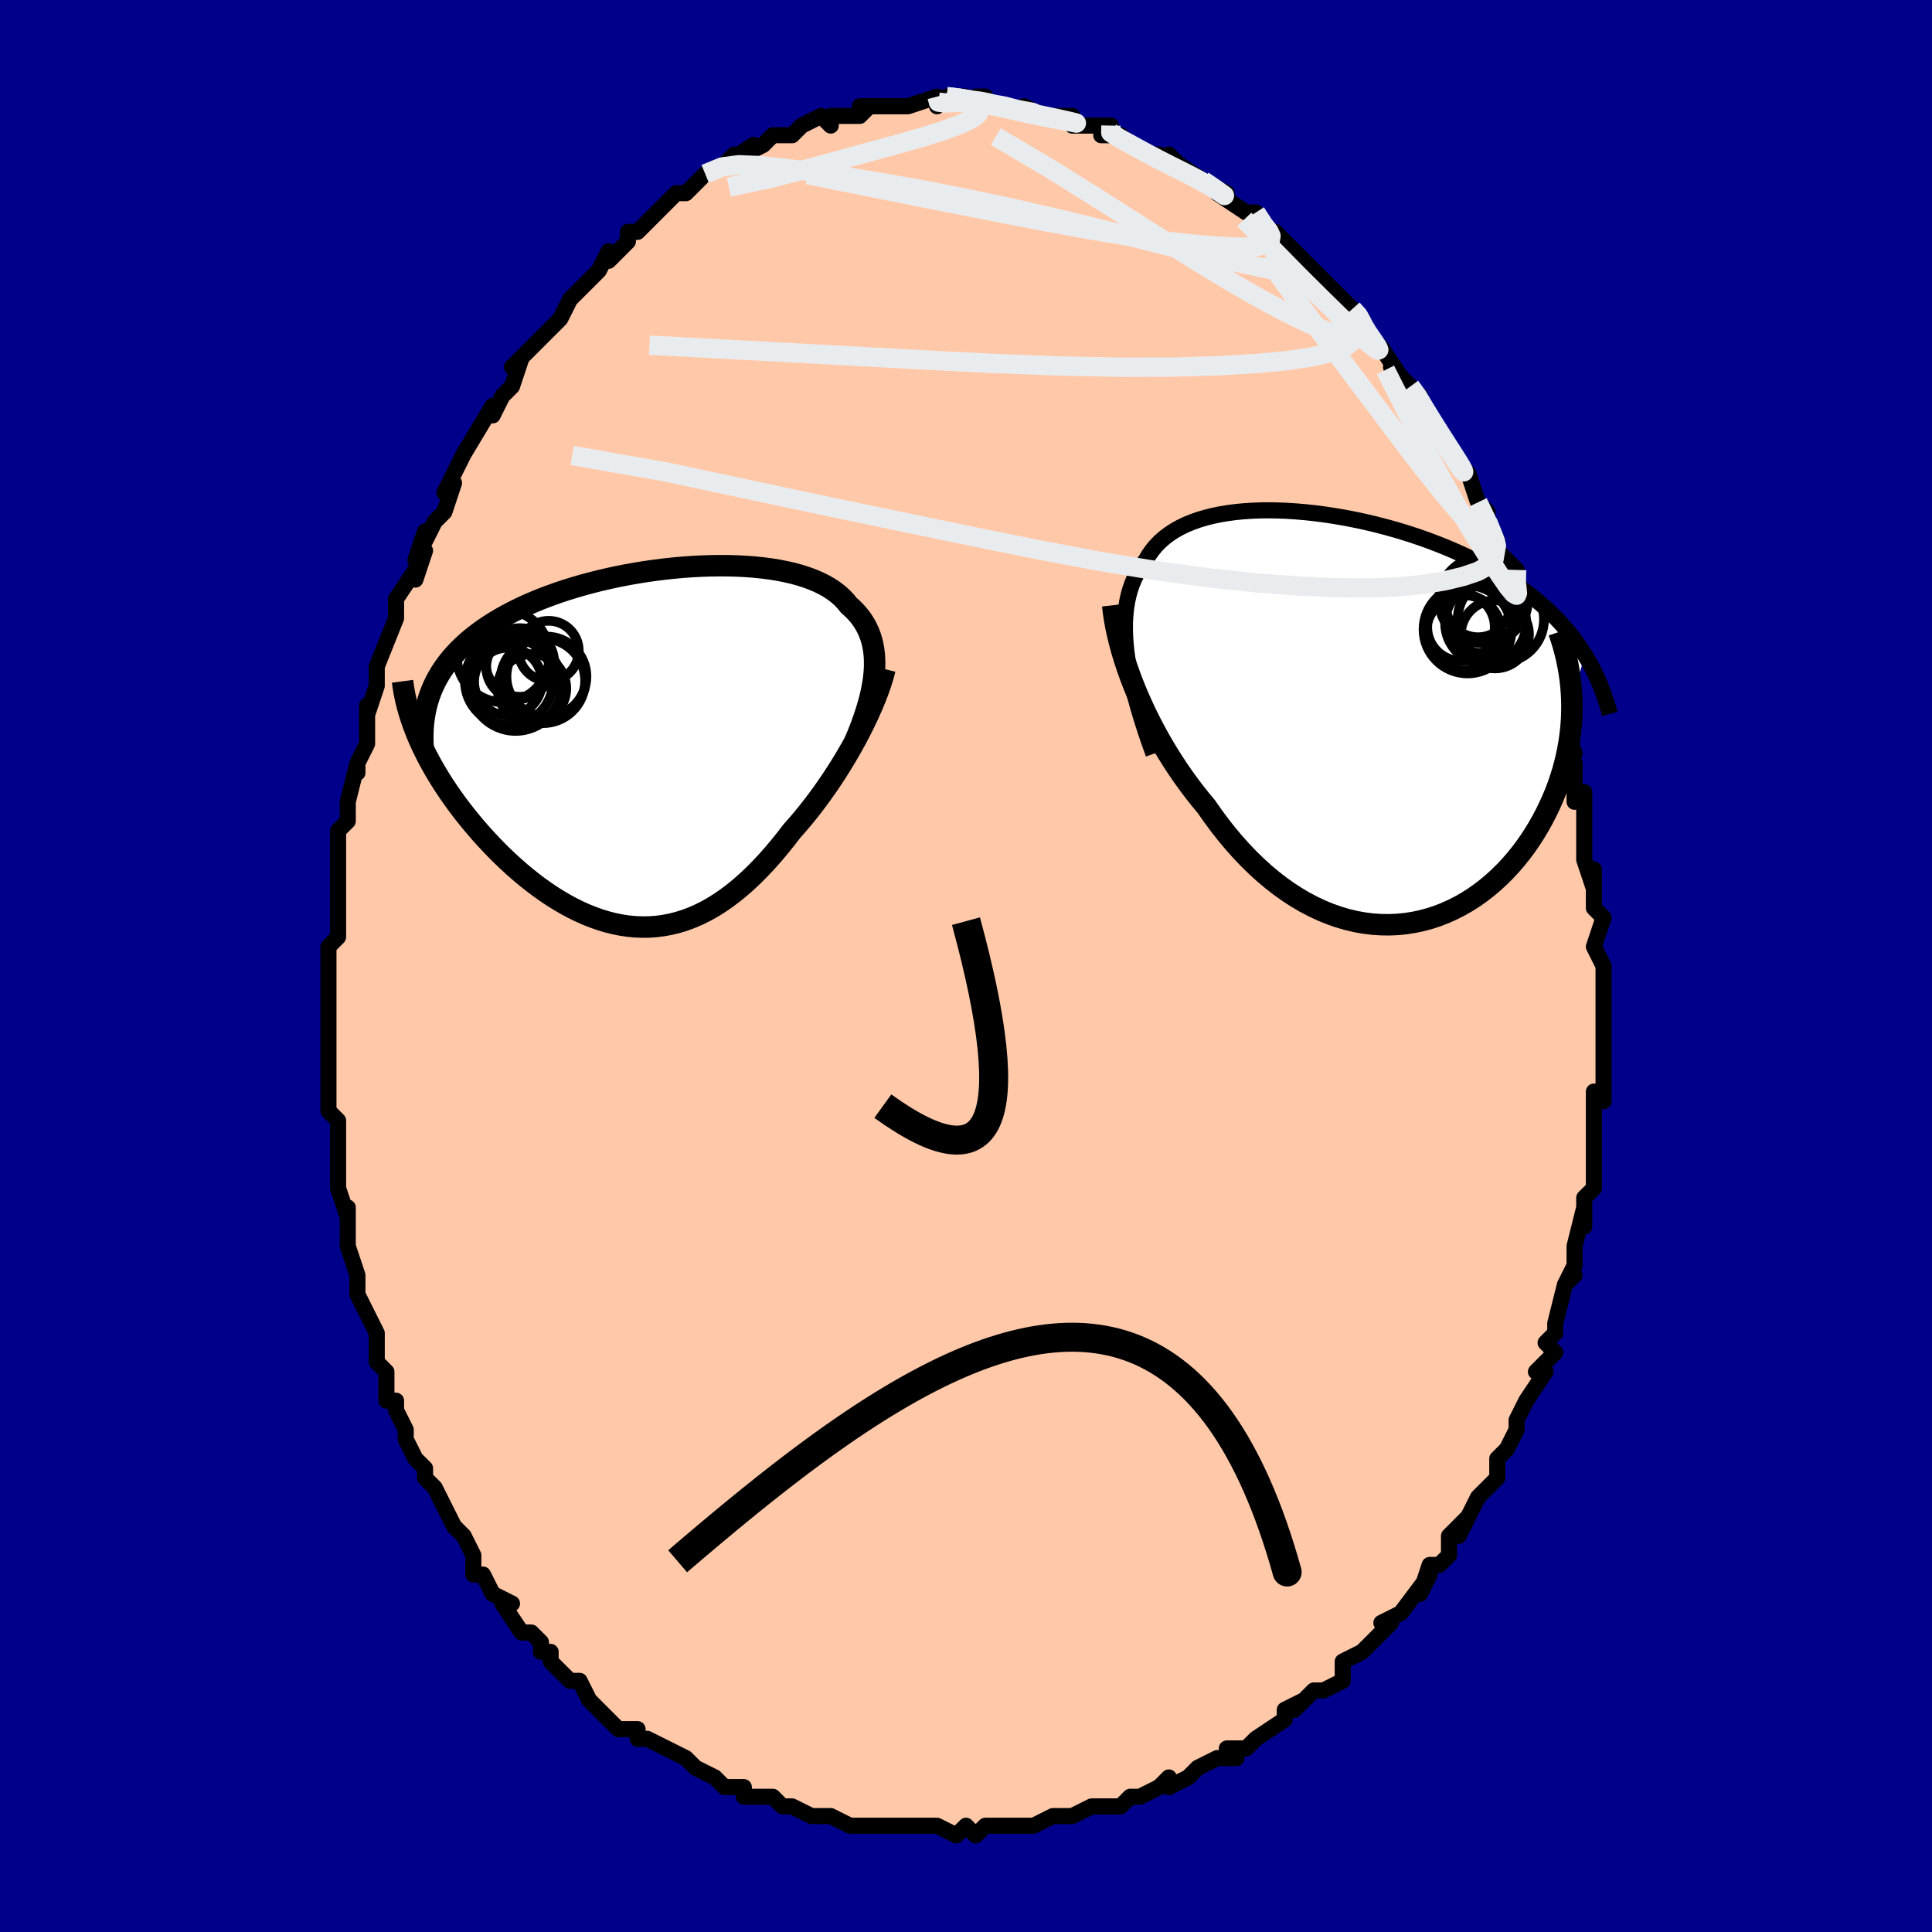 <svg viewBox="-100 -100 200 200" xmlns="http://www.w3.org/2000/svg" width="400" height="400" id="face-svg"><defs><clipPath id="leftEyeClipPath"><polyline points="23.506,-7.674,23.54,-8.272,23.543,-8.849,23.516,-9.407,23.457,-9.946,23.369,-10.464,23.25,-10.964,23.101,-11.444,22.923,-11.905,22.715,-12.348,22.478,-12.772,22.212,-13.178,21.918,-13.565,21.595,-13.935,21.246,-14.287,20.869,-14.622,20.541,-15.031,20.17,-15.419,19.759,-15.785,19.306,-16.131,18.814,-16.455,18.282,-16.757,17.711,-17.037,17.103,-17.295,16.459,-17.532,15.781,-17.747,15.069,-17.94,14.326,-18.111,13.554,-18.261,12.753,-18.39,11.927,-18.497,11.077,-18.584,10.206,-18.65,9.315,-18.696,8.406,-18.721,7.482,-18.727,6.546,-18.714,5.598,-18.682,4.642,-18.631,3.68,-18.562,2.713,-18.475,1.744,-18.37,0.776,-18.248,-0.191,-18.11,-1.153,-17.955,-2.109,-17.785,-3.056,-17.599,-3.994,-17.398,-4.92,-17.182,-5.832,-16.952,-6.729,-16.709,-7.609,-16.452,-8.472,-16.182,-9.314,-15.9,-10.136,-15.606,-10.936,-15.3,-11.713,-14.983,-12.467,-14.656,-13.196,-14.318,-13.899,-13.97,-14.577,-13.613,-15.229,-13.247,-15.854,-12.872,-16.453,-12.489,-17.026,-12.098,-17.572,-11.7,-18.092,-11.293,-18.588,-10.877,-19.059,-10.452,-19.505,-10.017,-19.926,-9.574,-20.321,-9.121,-20.691,-8.659,-21.035,-8.188,-21.353,-7.709,-21.646,-7.221,-21.913,-6.724,-22.155,-6.219,-22.371,-5.706,-22.563,-5.185,-23.842,-1.264,-23.594,-0.681,-23.328,-0.094,-23.043,0.498,-22.741,1.093,-22.421,1.692,-22.083,2.294,-21.727,2.898,-21.355,3.504,-20.965,4.111,-20.559,4.718,-20.137,5.324,-19.699,5.93,-19.245,6.533,-18.777,7.133,-18.291,7.733,-17.788,8.334,-17.268,8.934,-16.73,9.532,-16.177,10.126,-15.607,10.715,-15.022,11.296,-14.423,11.868,-13.81,12.43,-13.184,12.978,-12.545,13.513,-11.895,14.03,-11.234,14.53,-10.562,15.01,-9.882,15.468,-9.192,15.902,-8.494,16.311,-7.789,16.693,-7.078,17.046,-6.361,17.369,-5.639,17.659,-4.912,17.917,-4.182,18.139,-3.449,18.326,-2.713,18.475,-1.975,18.585,-1.237,18.655,-0.498,18.685,0.241,18.673,0.98,18.619,1.718,18.522,2.454,18.381,3.188,18.196,3.919,17.968,4.648,17.695,5.373,17.378,6.095,17.017,6.813,16.612,7.526,16.165,8.234,15.675,8.938,15.144,9.636,14.573,10.328,13.962,11.014,13.314,11.693,12.63,12.366,11.912,13.032,11.162,13.689,10.382,14.339,9.574,14.98,8.742,15.53,8.121,16.071,7.485,16.604,6.833,17.127,6.168,17.641,5.49,18.143,4.801,18.635,4.103,19.115,3.396,19.582,2.682,20.036,1.964,20.476,1.242,20.901,0.519,21.31,-0.203,21.703,-0.923,22.077,-1.638"></polyline></clipPath><clipPath id="rightEyeClipPath"><polyline points="-24.147,-6.807,-24.237,-7.658,-24.292,-8.477,-24.315,-9.263,-24.305,-10.016,-24.262,-10.739,-24.187,-11.431,-24.08,-12.093,-23.942,-12.725,-23.774,-13.328,-23.575,-13.903,-23.346,-14.451,-23.089,-14.971,-22.803,-15.466,-22.488,-15.934,-22.147,-16.377,-21.839,-16.901,-21.492,-17.397,-21.105,-17.864,-20.678,-18.302,-20.214,-18.711,-19.711,-19.09,-19.171,-19.441,-18.596,-19.764,-17.986,-20.058,-17.342,-20.324,-16.666,-20.563,-15.959,-20.774,-15.224,-20.958,-14.461,-21.116,-13.672,-21.248,-12.859,-21.354,-12.024,-21.435,-11.169,-21.492,-10.295,-21.525,-9.405,-21.534,-8.5,-21.52,-7.582,-21.484,-6.654,-21.426,-5.716,-21.346,-4.772,-21.247,-3.823,-21.127,-2.87,-20.987,-1.916,-20.829,-0.963,-20.652,-0.012,-20.458,0.935,-20.246,1.877,-20.017,2.811,-19.773,3.736,-19.513,4.651,-19.238,5.555,-18.949,6.445,-18.645,7.322,-18.329,8.182,-17.999,9.027,-17.657,9.854,-17.304,10.662,-16.939,11.452,-16.563,12.222,-16.177,12.971,-15.78,13.7,-15.375,14.407,-14.961,15.093,-14.538,15.757,-14.107,16.399,-13.668,17.022,-13.221,17.625,-12.764,18.209,-12.297,18.773,-11.821,19.317,-11.335,19.841,-10.839,20.345,-10.335,20.829,-9.821,21.292,-9.297,21.736,-8.765,22.158,-8.224,22.561,-7.674,22.943,-7.116,23.306,-6.549,21.946,-1.937,21.958,-1.207,21.947,-0.474,21.913,0.263,21.855,1.002,21.772,1.743,21.666,2.485,21.536,3.228,21.381,3.97,21.203,4.711,21,5.45,20.773,6.186,20.522,6.918,20.247,7.645,19.947,8.366,19.624,9.084,19.276,9.801,18.903,10.515,18.505,11.224,18.081,11.925,17.632,12.618,17.157,13.299,16.656,13.966,16.131,14.618,15.58,15.252,15.005,15.866,14.406,16.458,13.784,17.025,13.138,17.567,12.471,18.08,11.782,18.563,11.072,19.013,10.343,19.429,9.594,19.81,8.828,20.153,8.046,20.456,7.248,20.719,6.435,20.939,5.609,21.115,4.772,21.247,3.924,21.332,3.067,21.37,2.202,21.36,1.331,21.302,0.455,21.194,-0.425,21.036,-1.307,20.827,-2.189,20.569,-3.07,20.26,-3.949,19.901,-4.824,19.492,-5.694,19.034,-6.556,18.527,-7.411,17.972,-8.255,17.37,-9.089,16.723,-9.91,16.032,-10.717,15.298,-11.51,14.523,-12.285,13.71,-13.044,12.86,-13.784,11.975,-14.504,11.059,-15.204,10.114,-15.882,9.143,-16.505,8.395,-17.113,7.627,-17.707,6.842,-18.285,6.04,-18.847,5.223,-19.393,4.393,-19.921,3.549,-20.43,2.695,-20.92,1.832,-21.391,0.96,-21.841,0.083,-22.27,-0.799,-22.677,-1.683,-23.062,-2.567,-23.423,-3.451"></polyline></clipPath><filter id="fuzzy"><feTurbulence id="turbulence" baseFrequency="0.05" numOctaves="3" type="noise" result="noise"></feTurbulence><feDisplacementMap in="SourceGraphic" in2="noise" scale="2"></feDisplacementMap></filter><linearGradient id="rainbowGradient" x1="0%" y1="0%" x2="100%" y2="0%"><stop offset="0%" style="stop-color: rgb(220, 208, 186);  stop-opacity: 1"></stop><stop offset="50%" style="stop-color: rgb(255, 192, 203);  stop-opacity: 1"></stop><stop offset="100%" style="stop-color: rgb(230, 230, 250);  stop-opacity: 1"></stop></linearGradient></defs><title>That&#39;s an ugly face</title><desc>CREATED BY XUAN TANG, MORE INFO AT TXSTC55.GITHUB.IO</desc><rect x="-100" y="-100" width="100%" height="100%" opacity="1" fill="rgb(0, 0, 139)"></rect><polyline id="faceContour" points="66,1,66,2,66,1,66,4,66,3,66,7,66,7,66,11,66,11,66,14,65,13,65,14,65,18,65,17,65,18,65,21,65,22,65,23,64,24,64,27,64,25,63,29,63,31,63,31,62,33,63,32,62,33,61,37,61,38,60,39,61,40,60,41,59,42,60,42,58,45,58,45,57,47,57,48,57,48,56,50,55,51,55,52,55,53,54,54,53,55,51,59,52,57,50,59,50,61,49,62,49,62,48,62,47,65,48,63,45,67,45,67,43,68,44,68,42,70,42,70,41,71,39,72,39,74,39,74,37,75,36,75,34,77,35,76,33,77,33,78,30,80,30,80,29,81,28,81,27,81,28,82,26,82,24,83,24,83,23,84,21,85,21,85,21,84,20,85,18,86,17,86,16,87,14,87,13,87,11,88,11,88,9,88,9,88,7,89,7,89,6,89,4,89,5,89,2,89,1,90,0,89,-1,90,-3,89,-3,89,-4,89,-6,89,-7,89,-8,89,-8,89,-11,89,-10,89,-12,89,-14,88,-15,88,-15,88,-16,88,-18,87,-19,87,-20,86,-21,86,-22,86,-23,86,-23,85,-25,85,-26,84,-26,84,-28,83,-28,83,-29,82,-31,81,-31,81,-33,80,-34,80,-34,79,-36,79,-37,78,-38,77,-39,76,-39,76,-40,74,-41,74,-43,72,-43,71,-44,71,-44,71,-44,70,-45,69,-46,69,-48,66,-47,66,-49,65,-50,63,-51,63,-51,62,-51,61,-52,59,-53,58,-53,58,-54,56,-55,54,-55,54,-56,53,-56,52,-57,51,-58,49,-58,48,-59,46,-59,45,-60,45,-60,42,-61,41,-61,40,-61,40,-61,38,-62,36,-63,34,-63,34,-63,34,-63,32,-64,29,-64,29,-64,29,-64,25,-64,26,-65,23,-65,22,-65,20,-65,20,-65,17,-65,16,-66,15,-66,11,-66,11,-66,10,-66,8,-66,9,-66,7,-66,4,-66,2,-66,3,-66,-1,-66,-2,-66,-2,-65,-3,-65,-7,-65,-9,-65,-9,-65,-8,-65,-11,-65,-14,-64,-15,-64,-17,-64,-17,-63,-21,-63,-20,-63,-21,-62,-23,-62,-24,-62,-27,-62,-26,-61,-29,-61,-30,-61,-29,-61,-31,-59,-36,-59,-36,-59,-37,-59,-38,-57,-41,-57,-40,-56,-43,-57,-42,-56,-45,-56,-44,-55,-46,-54,-47,-53,-50,-54,-49,-53,-51,-52,-53,-52,-53,-52,-53,-49,-58,-49,-57,-48,-59,-48,-59,-47,-60,-46,-63,-47,-62,-46,-63,-45,-64,-44,-65,-43,-66,-42,-67,-41,-69,-41,-69,-40,-70,-39,-71,-38,-72,-37,-74,-37,-73,-35,-75,-35,-76,-34,-76,-34,-76,-34,-76,-31,-79,-30,-80,-29,-80,-29,-80,-29,-80,-28,-81,-27,-82,-25,-83,-24,-84,-25,-83,-22,-85,-23,-84,-21,-85,-20,-86,-19,-86,-18,-86,-17,-87,-17,-87,-15,-88,-14,-87,-14,-88,-11,-88,-10,-89,-11,-89,-10,-89,-9,-89,-7,-89,-7,-89,-6,-89,-3,-90,-3,-89,-3,-89,-2,-90,0,-90,1,-89,1,-90,2,-90,1,-89,4,-89,4,-89,7,-88,6,-89,8,-88,8,-88,11,-88,11,-87,12,-87,12,-87,15,-87,14,-86,16,-86,17,-85,16,-86,17,-85,19,-84,20,-84,21,-83,21,-84,22,-83,25,-81,25,-81,27,-80,26,-80,29,-78,29,-78,30,-78,30,-78,31,-76,32,-76,33,-75,33,-75,35,-73,35,-73,37,-71,36,-72,37,-71,38,-70,40,-68,41,-67,41,-67,41,-66,41,-66,43,-64,43,-64,45,-61,44,-62,46,-60,47,-59,47,-58,48,-57,50,-54,49,-55,50,-54,51,-52,52,-51,52,-51,53,-48,53,-48,54,-47,53,-48,54,-46,55,-44,55,-43,57,-41,57,-40,57,-39,57,-39,58,-37,59,-35,59,-33,59,-33,61,-30,60,-31,61,-28,61,-26,62,-24,62,-25,63,-22,62,-23,63,-21,63,-20,63,-17,64,-18,64,-16,64,-14,64,-12,64,-11,65,-8,65,-10,65,-8,65,-6,66,-5,65,-2,66,0,66,1,66,2" fill="#ffc9a9" stroke="black" stroke-width="1.667" stroke-linejoin="round" filter="url(#fuzzy)"></polyline><g transform="translate(40.766 -25.638)"><polyline id="rightCountour" points="-24.147,-6.807,-24.237,-7.658,-24.292,-8.477,-24.315,-9.263,-24.305,-10.016,-24.262,-10.739,-24.187,-11.431,-24.08,-12.093,-23.942,-12.725,-23.774,-13.328,-23.575,-13.903,-23.346,-14.451,-23.089,-14.971,-22.803,-15.466,-22.488,-15.934,-22.147,-16.377,-21.839,-16.901,-21.492,-17.397,-21.105,-17.864,-20.678,-18.302,-20.214,-18.711,-19.711,-19.09,-19.171,-19.441,-18.596,-19.764,-17.986,-20.058,-17.342,-20.324,-16.666,-20.563,-15.959,-20.774,-15.224,-20.958,-14.461,-21.116,-13.672,-21.248,-12.859,-21.354,-12.024,-21.435,-11.169,-21.492,-10.295,-21.525,-9.405,-21.534,-8.5,-21.52,-7.582,-21.484,-6.654,-21.426,-5.716,-21.346,-4.772,-21.247,-3.823,-21.127,-2.87,-20.987,-1.916,-20.829,-0.963,-20.652,-0.012,-20.458,0.935,-20.246,1.877,-20.017,2.811,-19.773,3.736,-19.513,4.651,-19.238,5.555,-18.949,6.445,-18.645,7.322,-18.329,8.182,-17.999,9.027,-17.657,9.854,-17.304,10.662,-16.939,11.452,-16.563,12.222,-16.177,12.971,-15.78,13.7,-15.375,14.407,-14.961,15.093,-14.538,15.757,-14.107,16.399,-13.668,17.022,-13.221,17.625,-12.764,18.209,-12.297,18.773,-11.821,19.317,-11.335,19.841,-10.839,20.345,-10.335,20.829,-9.821,21.292,-9.297,21.736,-8.765,22.158,-8.224,22.561,-7.674,22.943,-7.116,23.306,-6.549,21.946,-1.937,21.958,-1.207,21.947,-0.474,21.913,0.263,21.855,1.002,21.772,1.743,21.666,2.485,21.536,3.228,21.381,3.97,21.203,4.711,21,5.45,20.773,6.186,20.522,6.918,20.247,7.645,19.947,8.366,19.624,9.084,19.276,9.801,18.903,10.515,18.505,11.224,18.081,11.925,17.632,12.618,17.157,13.299,16.656,13.966,16.131,14.618,15.58,15.252,15.005,15.866,14.406,16.458,13.784,17.025,13.138,17.567,12.471,18.08,11.782,18.563,11.072,19.013,10.343,19.429,9.594,19.81,8.828,20.153,8.046,20.456,7.248,20.719,6.435,20.939,5.609,21.115,4.772,21.247,3.924,21.332,3.067,21.37,2.202,21.36,1.331,21.302,0.455,21.194,-0.425,21.036,-1.307,20.827,-2.189,20.569,-3.07,20.26,-3.949,19.901,-4.824,19.492,-5.694,19.034,-6.556,18.527,-7.411,17.972,-8.255,17.37,-9.089,16.723,-9.91,16.032,-10.717,15.298,-11.51,14.523,-12.285,13.71,-13.044,12.86,-13.784,11.975,-14.504,11.059,-15.204,10.114,-15.882,9.143,-16.505,8.395,-17.113,7.627,-17.707,6.842,-18.285,6.04,-18.847,5.223,-19.393,4.393,-19.921,3.549,-20.43,2.695,-20.92,1.832,-21.391,0.96,-21.841,0.083,-22.27,-0.799,-22.677,-1.683,-23.062,-2.567,-23.423,-3.451" fill="white" stroke="white" stroke-width="0" stroke-linejoin="round" filter="url(#fuzzy)"></polyline></g><g transform="translate(-33.001 -22.714)"><polyline id="leftCountour" points="23.506,-7.674,23.54,-8.272,23.543,-8.849,23.516,-9.407,23.457,-9.946,23.369,-10.464,23.25,-10.964,23.101,-11.444,22.923,-11.905,22.715,-12.348,22.478,-12.772,22.212,-13.178,21.918,-13.565,21.595,-13.935,21.246,-14.287,20.869,-14.622,20.541,-15.031,20.17,-15.419,19.759,-15.785,19.306,-16.131,18.814,-16.455,18.282,-16.757,17.711,-17.037,17.103,-17.295,16.459,-17.532,15.781,-17.747,15.069,-17.94,14.326,-18.111,13.554,-18.261,12.753,-18.39,11.927,-18.497,11.077,-18.584,10.206,-18.65,9.315,-18.696,8.406,-18.721,7.482,-18.727,6.546,-18.714,5.598,-18.682,4.642,-18.631,3.68,-18.562,2.713,-18.475,1.744,-18.37,0.776,-18.248,-0.191,-18.11,-1.153,-17.955,-2.109,-17.785,-3.056,-17.599,-3.994,-17.398,-4.92,-17.182,-5.832,-16.952,-6.729,-16.709,-7.609,-16.452,-8.472,-16.182,-9.314,-15.9,-10.136,-15.606,-10.936,-15.3,-11.713,-14.983,-12.467,-14.656,-13.196,-14.318,-13.899,-13.97,-14.577,-13.613,-15.229,-13.247,-15.854,-12.872,-16.453,-12.489,-17.026,-12.098,-17.572,-11.7,-18.092,-11.293,-18.588,-10.877,-19.059,-10.452,-19.505,-10.017,-19.926,-9.574,-20.321,-9.121,-20.691,-8.659,-21.035,-8.188,-21.353,-7.709,-21.646,-7.221,-21.913,-6.724,-22.155,-6.219,-22.371,-5.706,-22.563,-5.185,-23.842,-1.264,-23.594,-0.681,-23.328,-0.094,-23.043,0.498,-22.741,1.093,-22.421,1.692,-22.083,2.294,-21.727,2.898,-21.355,3.504,-20.965,4.111,-20.559,4.718,-20.137,5.324,-19.699,5.93,-19.245,6.533,-18.777,7.133,-18.291,7.733,-17.788,8.334,-17.268,8.934,-16.73,9.532,-16.177,10.126,-15.607,10.715,-15.022,11.296,-14.423,11.868,-13.81,12.43,-13.184,12.978,-12.545,13.513,-11.895,14.03,-11.234,14.53,-10.562,15.01,-9.882,15.468,-9.192,15.902,-8.494,16.311,-7.789,16.693,-7.078,17.046,-6.361,17.369,-5.639,17.659,-4.912,17.917,-4.182,18.139,-3.449,18.326,-2.713,18.475,-1.975,18.585,-1.237,18.655,-0.498,18.685,0.241,18.673,0.98,18.619,1.718,18.522,2.454,18.381,3.188,18.196,3.919,17.968,4.648,17.695,5.373,17.378,6.095,17.017,6.813,16.612,7.526,16.165,8.234,15.675,8.938,15.144,9.636,14.573,10.328,13.962,11.014,13.314,11.693,12.63,12.366,11.912,13.032,11.162,13.689,10.382,14.339,9.574,14.98,8.742,15.53,8.121,16.071,7.485,16.604,6.833,17.127,6.168,17.641,5.49,18.143,4.801,18.635,4.103,19.115,3.396,19.582,2.682,20.036,1.964,20.476,1.242,20.901,0.519,21.31,-0.203,21.703,-0.923,22.077,-1.638" fill="white" stroke="white" stroke-width="0" stroke-linejoin="round" filter="url(#fuzzy)"></polyline></g><g transform="translate(40.766 -25.638)"><polyline id="rightUpper" points="-21.356,3.674,-21.792,2.456,-22.193,1.277,-22.559,0.137,-22.891,-0.965,-23.187,-2.029,-23.448,-3.056,-23.674,-4.047,-23.866,-5.002,-24.024,-5.921,-24.147,-6.807,-24.237,-7.658,-24.292,-8.477,-24.315,-9.263,-24.305,-10.016,-24.262,-10.739,-24.187,-11.431,-24.08,-12.093,-23.942,-12.725,-23.774,-13.328,-23.575,-13.903,-23.346,-14.451,-23.089,-14.971,-22.803,-15.466,-22.488,-15.934,-22.147,-16.377,-21.839,-16.901,-21.492,-17.397,-21.105,-17.864,-20.678,-18.302,-20.214,-18.711,-19.711,-19.09,-19.171,-19.441,-18.596,-19.764,-17.986,-20.058,-17.342,-20.324,-16.666,-20.563,-15.959,-20.774,-15.224,-20.958,-14.461,-21.116,-13.672,-21.248,-12.859,-21.354,-12.024,-21.435,-11.169,-21.492,-10.295,-21.525,-9.405,-21.534,-8.5,-21.52,-7.582,-21.484,-6.654,-21.426,-5.716,-21.346,-4.772,-21.247,-3.823,-21.127,-2.87,-20.987,-1.916,-20.829,-0.963,-20.652,-0.012,-20.458,0.935,-20.246,1.877,-20.017,2.811,-19.773,3.736,-19.513,4.651,-19.238,5.555,-18.949,6.445,-18.645,7.322,-18.329,8.182,-17.999,9.027,-17.657,9.854,-17.304,10.662,-16.939,11.452,-16.563,12.222,-16.177,12.971,-15.78,13.7,-15.375,14.407,-14.961,15.093,-14.538,15.757,-14.107,16.399,-13.668,17.022,-13.221,17.625,-12.764,18.209,-12.297,18.773,-11.821,19.317,-11.335,19.841,-10.839,20.345,-10.335,20.829,-9.821,21.292,-9.297,21.736,-8.765,22.158,-8.224,22.561,-7.674,22.943,-7.116,23.306,-6.549,23.648,-5.974,23.971,-5.391,24.274,-4.8,24.558,-4.201,24.823,-3.595,25.069,-2.981,25.297,-2.359,25.507,-1.731,25.7,-1.096,25.875,-0.455" fill="none" stroke="black" stroke-width="1.667" stroke-linejoin="round" filter="url(#fuzzy)"></polyline><polyline id="rightLower" points="-25.581,-11.706,-25.495,-10.964,-25.378,-10.197,-25.231,-9.407,-25.055,-8.597,-24.85,-7.769,-24.618,-6.926,-24.358,-6.07,-24.072,-5.204,-23.76,-4.33,-23.423,-3.451,-23.062,-2.567,-22.677,-1.683,-22.27,-0.799,-21.841,0.083,-21.391,0.96,-20.92,1.832,-20.43,2.695,-19.921,3.549,-19.393,4.393,-18.847,5.223,-18.285,6.04,-17.707,6.842,-17.113,7.627,-16.505,8.395,-15.882,9.143,-15.204,10.114,-14.504,11.059,-13.784,11.975,-13.044,12.86,-12.285,13.71,-11.51,14.523,-10.717,15.298,-9.91,16.032,-9.089,16.723,-8.255,17.37,-7.411,17.972,-6.556,18.527,-5.694,19.034,-4.824,19.492,-3.949,19.901,-3.07,20.26,-2.189,20.569,-1.307,20.827,-0.425,21.036,0.455,21.194,1.331,21.302,2.202,21.36,3.067,21.37,3.924,21.332,4.772,21.247,5.609,21.115,6.435,20.939,7.248,20.719,8.046,20.456,8.828,20.153,9.594,19.81,10.343,19.429,11.072,19.013,11.782,18.563,12.471,18.08,13.138,17.567,13.784,17.025,14.406,16.458,15.005,15.866,15.58,15.252,16.131,14.618,16.656,13.966,17.157,13.299,17.632,12.618,18.081,11.925,18.505,11.224,18.903,10.515,19.276,9.801,19.624,9.084,19.947,8.366,20.247,7.645,20.522,6.918,20.773,6.186,21,5.45,21.203,4.711,21.381,3.97,21.536,3.228,21.666,2.485,21.772,1.743,21.855,1.002,21.913,0.263,21.947,-0.474,21.958,-1.207,21.946,-1.937,21.91,-2.662,21.852,-3.383,21.771,-4.098,21.668,-4.808,21.543,-5.512,21.396,-6.21,21.229,-6.902,21.042,-7.587,20.834,-8.265,20.607,-8.937" fill="none" stroke="black" stroke-width="2.222" stroke-linejoin="round" filter="url(#fuzzy)"></polyline><!--[--><circle r="4.423" cx="12.629" cy="-12.234" stroke="black" fill="none" stroke-width="1" filter="url(#fuzzy)" clip-path="url(#rightEyeClipPath)"></circle><circle r="3.342" cx="12.236" cy="-11.737" stroke="black" fill="none" stroke-width="1" filter="url(#fuzzy)" clip-path="url(#rightEyeClipPath)"></circle><circle r="4.467" cx="14.601" cy="-10.241" stroke="black" fill="none" stroke-width="1" filter="url(#fuzzy)" clip-path="url(#rightEyeClipPath)"></circle><circle r="3.524" cx="13.99" cy="-8.69" stroke="black" fill="none" stroke-width="1" filter="url(#fuzzy)" clip-path="url(#rightEyeClipPath)"></circle><circle r="3.577" cx="12.407" cy="-10.355" stroke="black" fill="none" stroke-width="1" filter="url(#fuzzy)" clip-path="url(#rightEyeClipPath)"></circle><circle r="3.497" cx="10.477" cy="-9.439" stroke="black" fill="none" stroke-width="1" filter="url(#fuzzy)" clip-path="url(#rightEyeClipPath)"></circle><circle r="3.897" cx="10.761" cy="-8.858" stroke="black" fill="none" stroke-width="1" filter="url(#fuzzy)" clip-path="url(#rightEyeClipPath)"></circle><circle r="4.556" cx="11.153" cy="-9.205" stroke="black" fill="none" stroke-width="1" filter="url(#fuzzy)" clip-path="url(#rightEyeClipPath)"></circle><circle r="4.203" cx="13.034" cy="-9.85" stroke="black" fill="none" stroke-width="1" filter="url(#fuzzy)" clip-path="url(#rightEyeClipPath)"></circle><circle r="4.435" cx="12.961" cy="-12.224" stroke="black" fill="none" stroke-width="1" filter="url(#fuzzy)" clip-path="url(#rightEyeClipPath)"></circle><!--]--></g><g transform="translate(-33.001 -22.714)"><polyline id="leftUpper" points="21.503,-0.566,21.836,-1.371,22.14,-2.154,22.415,-2.917,22.661,-3.658,22.878,-4.379,23.064,-5.079,23.221,-5.758,23.346,-6.417,23.442,-7.056,23.506,-7.674,23.54,-8.272,23.543,-8.849,23.516,-9.407,23.457,-9.946,23.369,-10.464,23.25,-10.964,23.101,-11.444,22.923,-11.905,22.715,-12.348,22.478,-12.772,22.212,-13.178,21.918,-13.565,21.595,-13.935,21.246,-14.287,20.869,-14.622,20.541,-15.031,20.17,-15.419,19.759,-15.785,19.306,-16.131,18.814,-16.455,18.282,-16.757,17.711,-17.037,17.103,-17.295,16.459,-17.532,15.781,-17.747,15.069,-17.94,14.326,-18.111,13.554,-18.261,12.753,-18.39,11.927,-18.497,11.077,-18.584,10.206,-18.65,9.315,-18.696,8.406,-18.721,7.482,-18.727,6.546,-18.714,5.598,-18.682,4.642,-18.631,3.68,-18.562,2.713,-18.475,1.744,-18.37,0.776,-18.248,-0.191,-18.11,-1.153,-17.955,-2.109,-17.785,-3.056,-17.599,-3.994,-17.398,-4.92,-17.182,-5.832,-16.952,-6.729,-16.709,-7.609,-16.452,-8.472,-16.182,-9.314,-15.9,-10.136,-15.606,-10.936,-15.3,-11.713,-14.983,-12.467,-14.656,-13.196,-14.318,-13.899,-13.97,-14.577,-13.613,-15.229,-13.247,-15.854,-12.872,-16.453,-12.489,-17.026,-12.098,-17.572,-11.7,-18.092,-11.293,-18.588,-10.877,-19.059,-10.452,-19.505,-10.017,-19.926,-9.574,-20.321,-9.121,-20.691,-8.659,-21.035,-8.188,-21.353,-7.709,-21.646,-7.221,-21.913,-6.724,-22.155,-6.219,-22.371,-5.706,-22.563,-5.185,-22.73,-4.656,-22.872,-4.119,-22.99,-3.574,-23.084,-3.022,-23.155,-2.462,-23.202,-1.896,-23.227,-1.322,-23.23,-0.742,-23.211,-0.155,-23.171,0.438" fill="none" stroke="black" stroke-width="2.222" stroke-linejoin="round" filter="url(#fuzzy)"></polyline><polyline id="leftLower" points="24.609,-8.021,24.473,-7.485,24.308,-6.919,24.115,-6.325,23.895,-5.708,23.649,-5.068,23.379,-4.41,23.085,-3.735,22.77,-3.047,22.433,-2.347,22.077,-1.638,21.703,-0.923,21.31,-0.203,20.901,0.519,20.476,1.242,20.036,1.964,19.582,2.682,19.115,3.396,18.635,4.103,18.143,4.801,17.641,5.49,17.127,6.168,16.604,6.833,16.071,7.485,15.53,8.121,14.98,8.742,14.339,9.574,13.689,10.382,13.032,11.162,12.366,11.912,11.693,12.63,11.014,13.314,10.328,13.962,9.636,14.573,8.938,15.144,8.234,15.675,7.526,16.165,6.813,16.612,6.095,17.017,5.373,17.378,4.648,17.695,3.919,17.968,3.188,18.196,2.454,18.381,1.718,18.522,0.98,18.619,0.241,18.673,-0.498,18.685,-1.237,18.655,-1.975,18.585,-2.713,18.475,-3.449,18.326,-4.182,18.139,-4.912,17.917,-5.639,17.659,-6.361,17.369,-7.078,17.046,-7.789,16.693,-8.494,16.311,-9.192,15.902,-9.882,15.468,-10.562,15.01,-11.234,14.53,-11.895,14.03,-12.545,13.513,-13.184,12.978,-13.81,12.43,-14.423,11.868,-15.022,11.296,-15.607,10.715,-16.177,10.126,-16.73,9.532,-17.268,8.934,-17.788,8.334,-18.291,7.733,-18.777,7.133,-19.245,6.533,-19.699,5.93,-20.137,5.324,-20.559,4.718,-20.965,4.111,-21.355,3.504,-21.727,2.898,-22.083,2.294,-22.421,1.692,-22.741,1.093,-23.043,0.498,-23.328,-0.094,-23.594,-0.681,-23.842,-1.264,-24.071,-1.841,-24.283,-2.412,-24.475,-2.978,-24.65,-3.537,-24.807,-4.091,-24.946,-4.637,-25.067,-5.177,-25.17,-5.711,-25.257,-6.237,-25.327,-6.758" fill="none" stroke="black" stroke-width="2.222" stroke-linejoin="round" filter="url(#fuzzy)"></polyline><!--[--><circle r="3.553" cx="-13.184" cy="-8.71" stroke="black" fill="none" stroke-width="1" filter="url(#fuzzy)" clip-path="url(#leftEyeClipPath)"></circle><circle r="4.767" cx="-13.626" cy="-6.388" stroke="black" fill="none" stroke-width="1" filter="url(#fuzzy)" clip-path="url(#leftEyeClipPath)"></circle><circle r="3.117" cx="-10.201" cy="-9.904" stroke="black" fill="none" stroke-width="1" filter="url(#fuzzy)" clip-path="url(#leftEyeClipPath)"></circle><circle r="4.799" cx="-14.916" cy="-9.385" stroke="black" fill="none" stroke-width="1" filter="url(#fuzzy)" clip-path="url(#leftEyeClipPath)"></circle><circle r="4.562" cx="-14.304" cy="-6.782" stroke="black" fill="none" stroke-width="1" filter="url(#fuzzy)" clip-path="url(#leftEyeClipPath)"></circle><circle r="3.511" cx="-14.409" cy="-6.726" stroke="black" fill="none" stroke-width="1" filter="url(#fuzzy)" clip-path="url(#leftEyeClipPath)"></circle><circle r="4.141" cx="-10.431" cy="-7.249" stroke="black" fill="none" stroke-width="1" filter="url(#fuzzy)" clip-path="url(#leftEyeClipPath)"></circle><circle r="3.31" cx="-13.354" cy="-8.226" stroke="black" fill="none" stroke-width="1" filter="url(#fuzzy)" clip-path="url(#leftEyeClipPath)"></circle><circle r="3.556" cx="-11.934" cy="-6.023" stroke="black" fill="none" stroke-width="1" filter="url(#fuzzy)" clip-path="url(#leftEyeClipPath)"></circle><circle r="4.385" cx="-10.809" cy="-6.808" stroke="black" fill="none" stroke-width="1" filter="url(#fuzzy)" clip-path="url(#leftEyeClipPath)"></circle><!--]--></g><g id="hairs"><!--[--><polyline points="57,-41,56.978,-40.182,56.98,-39.579,57.042,-39.053,57.086,-38.606,56.996,-38.383,56.684,-38.559,56.106,-39.254,55.228,-40.525,54.021,-42.389,52.473,-44.858,50.612,-47.967,48.49,-51.783,46.128,-56.359,43.419,-61.703" fill="none" stroke="rgb(233, 236, 239)" stroke-width="2" stroke-linejoin="round" filter="url(#fuzzy)"></polyline><polyline points="41,-67,40.914,-66.284,40.743,-65.619,40.295,-64.89,39.379,-64.178,37.911,-63.558,35.864,-63.059,33.222,-62.667,29.953,-62.358,26.017,-62.13,21.374,-61.996,15.987,-61.982,9.836,-62.109,2.921,-62.374,-4.753,-62.758,-13.204,-63.223,-22.51,-63.725,-32.766,-64.264" fill="none" stroke="rgb(233, 236, 239)" stroke-width="2" stroke-linejoin="round" filter="url(#fuzzy)"></polyline><polyline points="54,-46,54.607,-44.404,54.839,-43.152,54.67,-42.161,54.033,-41.413,52.961,-40.834,51.508,-40.341,49.693,-39.899,47.504,-39.526,44.914,-39.261,41.896,-39.135,38.429,-39.159,34.495,-39.332,30.085,-39.661,25.198,-40.173,19.837,-40.9,14.01,-41.862,7.72,-43.046,0.964,-44.409,-6.271,-45.903,-14.002,-47.513,-22.255,-49.267,-31.099,-51.151,-40.77,-52.848" fill="none" stroke="rgb(233, 236, 239)" stroke-width="2" stroke-linejoin="round" filter="url(#fuzzy)"></polyline><polyline points="-27,-82,-25.259,-82.716,-23.545,-82.945,-21.464,-82.863,-18.87,-82.595,-15.766,-82.191,-12.202,-81.666,-8.243,-81.019,-3.956,-80.246,0.609,-79.343,5.44,-78.303,10.541,-77.119,15.887,-75.8,21.369,-74.412,26.788,-73.1,31.975,-72.011" fill="none" stroke="rgb(233, 236, 239)" stroke-width="2" stroke-linejoin="round" filter="url(#fuzzy)"></polyline><polyline points="46,-60,46.734,-58.992,47.439,-57.806,48.224,-56.527,48.99,-55.308,49.683,-54.22,50.299,-53.262,50.829,-52.435,51.236,-51.77,51.477,-51.321,51.519,-51.152,51.342,-51.331,50.931,-51.913,50.272,-52.921,49.367,-54.34,48.189,-56.173,46.55,-58.584" fill="none" stroke="rgb(233, 236, 239)" stroke-width="2" stroke-linejoin="round" filter="url(#fuzzy)"></polyline><polyline points="15,-87,14.986,-86.278,15.775,-85.742,16.688,-85.245,17.674,-84.706,18.789,-84.1,20.012,-83.456,21.263,-82.819,22.474,-82.213,23.611,-81.632,24.656,-81.068,25.567,-80.536,26.268,-80.093,26.678,-79.815,26.753,-79.761,26.486,-79.957,25.825,-80.431,24.55,-81.304" fill="none" stroke="rgb(233, 236, 239)" stroke-width="2" stroke-linejoin="round" filter="url(#fuzzy)"></polyline><polyline points="30,-78,30.829,-76.72,31.361,-76.051,31.578,-75.563,31.498,-75.135,31.102,-74.775,30.334,-74.527,29.153,-74.416,27.551,-74.433,25.539,-74.553,23.111,-74.764,20.225,-75.085,16.81,-75.558,12.8,-76.219,8.166,-77.071,2.922,-78.082,-2.901,-79.222,-9.292,-80.502,-16.379,-81.918" fill="none" stroke="rgb(233, 236, 239)" stroke-width="2" stroke-linejoin="round" filter="url(#fuzzy)"></polyline><polyline points="53,-48,53.834,-46.265,54.424,-44.926,54.797,-43.997,54.909,-43.488,54.711,-43.413,54.202,-43.752,53.414,-44.466,52.36,-45.541,51.024,-47.014,49.373,-48.966,47.376,-51.473,45.01,-54.572,42.245,-58.256,39.024,-62.535,35.272,-67.517,31.023,-73.395" fill="none" stroke="rgb(233, 236, 239)" stroke-width="2" stroke-linejoin="round" filter="url(#fuzzy)"></polyline><polyline points="40,-68,40.624,-67.311,40.911,-66.798,41.177,-66.265,41.538,-65.67,41.96,-65.051,42.35,-64.483,42.625,-64.046,42.733,-63.793,42.646,-63.753,42.341,-63.94,41.794,-64.376,40.98,-65.093,39.874,-66.129,38.443,-67.511,36.652,-69.267,34.46,-71.443,31.846,-74.106,28.811,-77.288" fill="none" stroke="rgb(233, 236, 239)" stroke-width="2" stroke-linejoin="round" filter="url(#fuzzy)"></polyline><polyline points="40,-68,40.577,-67.342,40.733,-66.917,40.793,-66.511,40.864,-66.081,40.91,-65.654,40.846,-65.293,40.599,-65.053,40.123,-64.974,39.389,-65.071,38.373,-65.355,37.046,-65.842,35.381,-66.559,33.351,-67.54,30.941,-68.813,28.159,-70.388,25.027,-72.26,21.563,-74.413,17.744,-76.841,13.48,-79.556,8.631,-82.584,3.084,-85.861" fill="none" stroke="rgb(233, 236, 239)" stroke-width="2" stroke-linejoin="round" filter="url(#fuzzy)"></polyline><polyline points="-2,-90,-0.452,-89.808,0.595,-89.637,1.412,-89.528,2.21,-89.377,3.097,-89.165,4.068,-88.933,5.027,-88.723,5.864,-88.56,6.496,-88.443,6.877,-88.369,6.972,-88.338,6.733,-88.364,6.12,-88.478,5.153,-88.705,3.937,-89.025,2.569,-89.266" fill="none" stroke="rgb(233, 236, 239)" stroke-width="2" stroke-linejoin="round" filter="url(#fuzzy)"></polyline><polyline points="-2,-90,-0.529,-89.814,0.27,-89.659,0.69,-89.559,0.953,-89.406,1.172,-89.17,1.349,-88.876,1.407,-88.552,1.251,-88.208,0.814,-87.837,0.065,-87.426,-1.013,-86.966,-2.443,-86.451,-4.264,-85.875,-6.523,-85.225,-9.261,-84.472,-12.495,-83.588,-16.195,-82.581,-20.261,-81.537,-24.545,-80.629" fill="none" stroke="rgb(233, 236, 239)" stroke-width="2" stroke-linejoin="round" filter="url(#fuzzy)"></polyline><polyline points="-3,-90,-2.85,-89.427,-2.229,-89.347,-1.221,-89.386,-0.069,-89.384,1.06,-89.311,2.13,-89.172,3.177,-88.976,4.249,-88.739,5.359,-88.484,6.487,-88.234,7.588,-88.005,8.614,-87.803,9.527,-87.629,10.294,-87.482,10.884,-87.365,11.271,-87.286,11.427,-87.256,11.33,-87.287,10.958,-87.383,10.294,-87.539,9.351,-87.746,8.159,-87.997,6.624,-88.317" fill="none" stroke="rgb(233, 236, 239)" stroke-width="2" stroke-linejoin="round" filter="url(#fuzzy)"></polyline><!--]--></g><g id="lineNose"><path d="M -8.609 14.507, Q8.6 26.955,-0.004 -4.641" fill="none" stroke="black" stroke-width="3" stroke-linejoin="round" filter="url(#fuzzy)"></path></g><g id="mouth"><polyline points="-29.852,61.621,-29.18,61.047,-28.503,60.47,-27.823,59.893,-27.14,59.316,-26.453,58.737,-25.763,58.16,-25.069,57.582,-24.373,57.006,-23.674,56.431,-22.973,55.858,-22.269,55.287,-21.563,54.718,-20.854,54.153,-20.143,53.591,-19.431,53.033,-18.716,52.479,-18,51.93,-17.282,51.385,-16.563,50.846,-15.843,50.314,-15.122,49.787,-14.4,49.267,-13.676,48.754,-12.953,48.249,-12.228,47.751,-11.504,47.262,-10.779,46.781,-10.054,46.31,-9.329,45.848,-8.604,45.396,-7.88,44.955,-7.156,44.524,-6.432,44.104,-5.71,43.696,-4.988,43.3,-4.267,42.916,-3.548,42.545,-2.829,42.187,-2.112,41.843,-1.397,41.513,-0.684,41.197,0.028,40.896,0.737,40.61,1.445,40.34,2.15,40.086,2.852,39.849,3.553,39.628,4.25,39.424,4.944,39.239,5.636,39.071,6.324,38.922,7.009,38.791,7.691,38.68,8.369,38.589,9.043,38.518,9.713,38.467,10.38,38.437,11.042,38.429,11.7,38.442,12.354,38.477,13.003,38.535,13.647,38.616,14.287,38.721,14.921,38.849,15.55,39.001,16.174,39.178,16.793,39.38,17.406,39.607,18.014,39.86,18.615,40.14,19.211,40.446,19.8,40.779,20.383,41.139,20.96,41.528,21.53,41.944,22.094,42.389,22.651,42.864,23.2,43.368,23.743,43.901,24.278,44.465,24.806,45.06,25.327,45.686,25.84,46.343,26.345,47.032,26.842,47.754,27.331,48.508,27.811,49.296,28.283,50.117,28.747,50.972,29.202,51.861,29.649,52.785,30.086,53.745,30.514,54.74,30.933,55.77,31.343,56.838,31.743,57.942,32.133,59.083,32.514,60.262,32.885,61.479,33.245,62.735,32.885,61.479,32.514,60.262,32.133,59.083,31.743,57.942,31.343,56.838,30.933,55.77,30.514,54.74,30.086,53.745,29.649,52.785,29.202,51.861,28.747,50.972,28.283,50.117,27.811,49.296,27.331,48.508,26.842,47.754,26.345,47.032,25.84,46.343,25.327,45.686,24.806,45.06,24.278,44.465,23.743,43.901,23.2,43.368,22.651,42.864,22.094,42.389,21.53,41.944,20.96,41.528,20.383,41.139,19.8,40.779,19.211,40.446,18.615,40.14,18.014,39.86,17.406,39.607,16.793,39.38,16.174,39.178,15.55,39.001,14.921,38.849,14.287,38.721,13.647,38.616,13.003,38.535,12.354,38.477,11.7,38.442,11.042,38.429,10.38,38.437,9.713,38.467,9.043,38.518,8.369,38.589,7.691,38.68,7.009,38.791,6.324,38.922,5.636,39.071,4.944,39.239,4.25,39.424,3.553,39.628,2.852,39.849,2.15,40.086,1.445,40.34,0.737,40.61,0.028,40.896,-0.684,41.197,-1.397,41.513,-2.112,41.843,-2.829,42.187,-3.548,42.545,-4.267,42.916,-4.988,43.3,-5.71,43.696,-6.432,44.104,-7.156,44.524,-7.88,44.955,-8.604,45.396,-9.329,45.848,-10.054,46.31,-10.779,46.781,-11.504,47.262,-12.228,47.751,-12.953,48.249,-13.676,48.754,-14.4,49.267,-15.122,49.787,-15.843,50.314,-16.563,50.846,-17.282,51.385,-18,51.93,-18.716,52.479,-19.431,53.033,-20.143,53.591,-20.854,54.153,-21.563,54.718,-22.269,55.287,-22.973,55.858,-23.674,56.431,-24.373,57.006,-25.069,57.582,-25.763,58.16,-26.453,58.737,-27.14,59.316,-27.823,59.893,-28.503,60.47,-29.18,61.047" fill="rgb(215,127,140)" stroke="black" stroke-width="3" stroke-linejoin="round" filter="url(#fuzzy)"></polyline></g></svg>